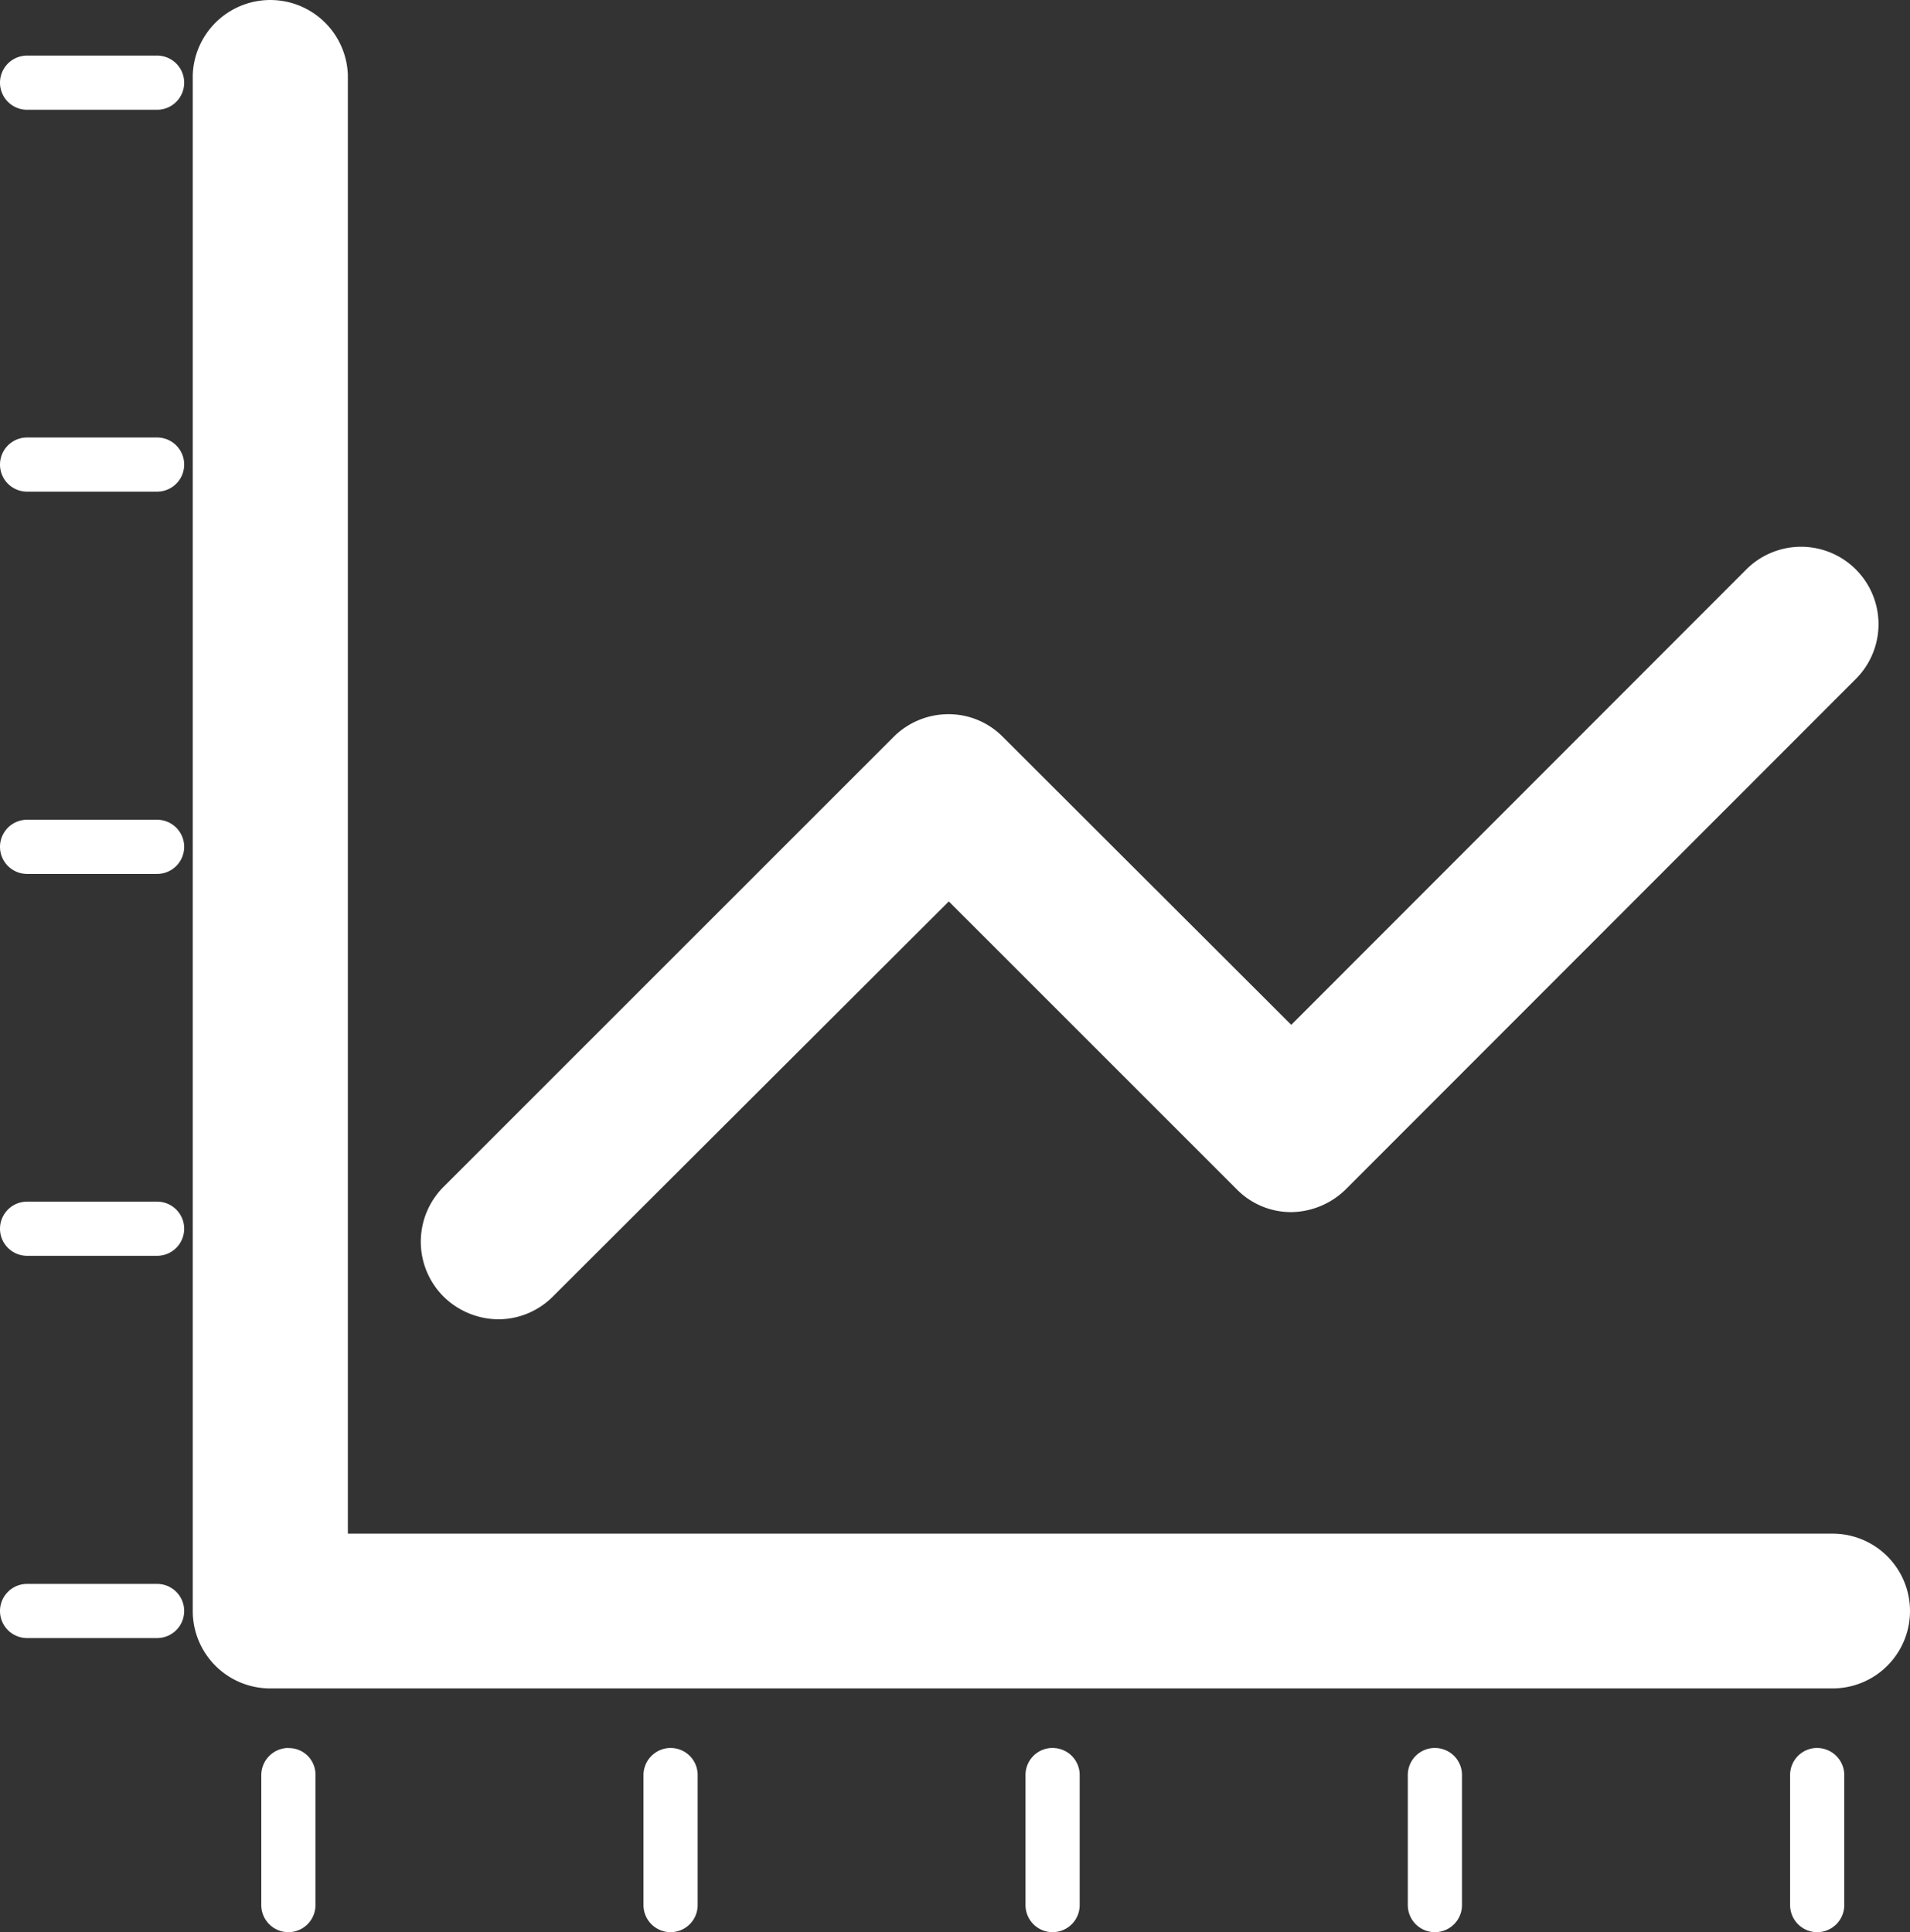 <svg xmlns="http://www.w3.org/2000/svg" viewBox="0 0 84.974 85.967">
  <rect x="0" y="0" width="84.974" height="85.967" fill="#333333" stroke="none"/>
  <defs>
    <style>
      .cls-1 {
        fill: #fff;
      }
    </style>
  </defs>
  <path id="servaa-icon-no-text" class="cls-1" d="M19.728,57.791a3.45,3.45,0,0,1,0-4.872L39.75,32.9a3.454,3.454,0,0,1,2.45-1.016A3.385,3.385,0,0,1,44.621,32.9L57.447,45.706,77.692,25.444a3.445,3.445,0,0,1,4.872,4.872L59.874,53.022a3.518,3.518,0,0,1-2.427,1.016,3.385,3.385,0,0,1-2.427-1.016L42.211,40.214,24.6,57.791a3.431,3.431,0,0,1-2.427,1.016,3.514,3.514,0,0,1-2.445-1.016Zm61.8,10.553H15.476V3.443a3.452,3.452,0,0,0-6.9,0V71.787a3.442,3.442,0,0,0,3.443,3.443H81.531a3.443,3.443,0,1,0,0-6.886ZM6.989,2.582H1.205a1.205,1.205,0,1,0,0,2.41H6.989a1.205,1.205,0,1,0,0-2.41Zm0,16.991H1.205a1.2,1.2,0,0,0,0,2.41H6.989a1.2,1.2,0,1,0,0-2.41Zm0,17.008H1.205a1.2,1.2,0,1,0,0,2.41H6.989a1.205,1.205,0,0,0,0-2.41Zm0,16.991H1.205a1.2,1.2,0,1,0,0,2.41H6.989a1.205,1.205,0,0,0,0-2.41Zm0,17.008H1.205a1.205,1.205,0,0,0,0,2.41H6.989a1.205,1.205,0,0,0,0-2.41Zm5.836,7.3a1.209,1.209,0,0,0-1.2,1.2v5.79a1.2,1.2,0,1,0,2.41,0V79.086a1.177,1.177,0,0,0-1.2-1.2Zm17.008,0a1.209,1.209,0,0,0-1.205,1.2v5.79a1.2,1.2,0,1,0,2.41,0V79.086a1.2,1.2,0,0,0-1.2-1.205Zm16.991,0a1.2,1.2,0,0,0-1.2,1.2v5.79a1.2,1.2,0,1,0,2.41,0V79.086a1.2,1.2,0,0,0-1.2-1.205Zm17.008,0a1.2,1.2,0,0,0-1.2,1.2v5.79a1.2,1.2,0,1,0,2.41,0V79.086a1.2,1.2,0,0,0-1.2-1.205Zm17.008,0a1.2,1.2,0,0,0-1.2,1.2v5.79a1.205,1.205,0,0,0,2.41,0V79.086a1.209,1.209,0,0,0-1.2-1.205Z" transform="translate(0 -0.108)"/>
</svg>
